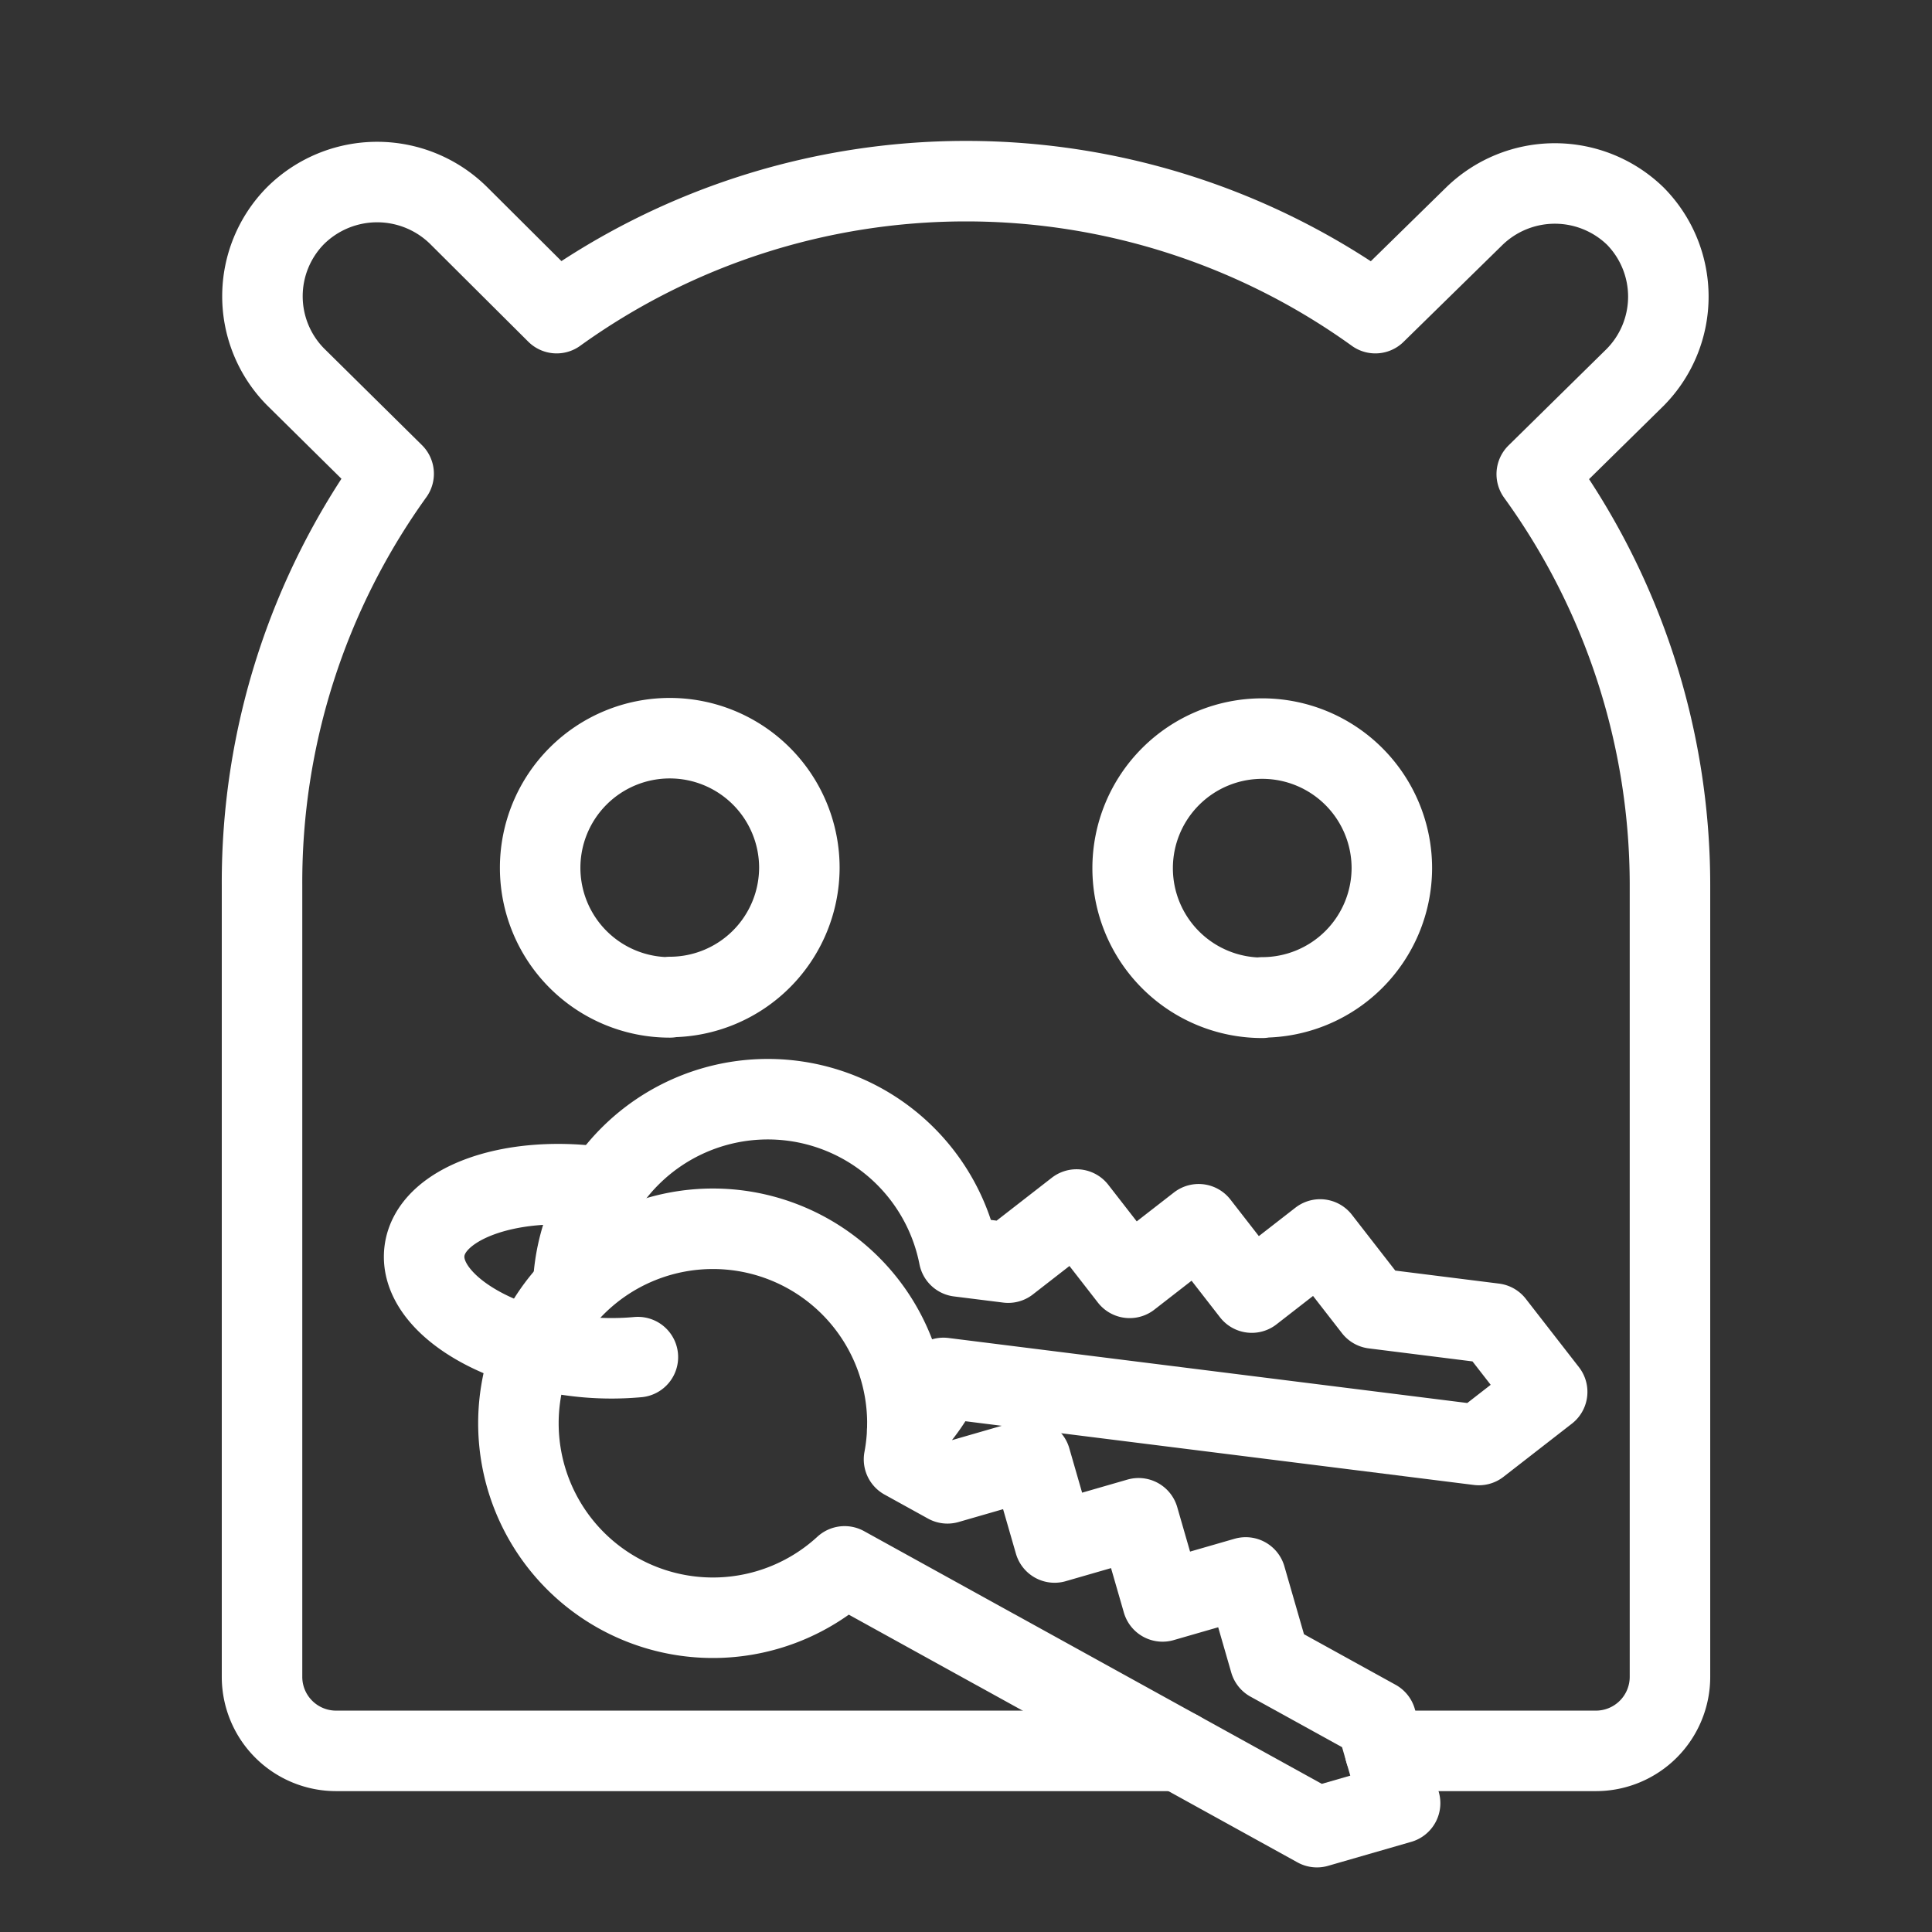 <svg xmlns="http://www.w3.org/2000/svg" viewBox="0 0 48 48"><rect x="0" y="0" width="48" height="48" fill="#333333" stroke="none"/><defs><style>.a{stroke-width:2px;stroke-width:2px;fill:none;stroke:#fff;stroke-linecap:round;stroke-linejoin:round;}</style></defs><path class="a" d="M34.41,43.5h5.24a1.84,1.84,0,0,0,1.84-1.84h0V22a17.42,17.42,0,0,0-3.31-10.22l2.45-2.41a2.85,2.85,0,0,0,0-4h0a2.87,2.87,0,0,0-4,0L34.17,7.78a17.41,17.41,0,0,0-20.34,0L11.4,5.36a2.88,2.88,0,0,0-4.06,0h0a2.85,2.85,0,0,0,0,4l2.44,2.41A17.39,17.39,0,0,0,6.51,22V41.66A1.84,1.84,0,0,0,8.35,43.5H29.285M16.64,24.78a3.22,3.22,0,1,1,3.22-3.22h0a3.22,3.22,0,0,1-3.22,3.21Zm14.72.01a3.22,3.22,0,1,1,3.22-3.22h0a3.22,3.22,0,0,1-3.22,3.21Z"/><path class="a" d="M14.25,31.776a4.84,4.84,0,0,1,9.575-.559l1.223.153,1.698-1.32,1.32,1.698,1.714-1.332,1.32,1.698,1.698-1.32,1.332,1.714,2.989.375,1.32,1.698-1.698,1.32L23.44,34.234a4.824,4.824,0,0,1-.9,1.298"/><path class="a" d="M24.731,40.985l-3.747-2.069a4.832,4.832,0,1,1,1.476-2.659l1.079.596,2.066-.596.596,2.066,2.086-.602.596,2.066,2.066-.596.602,2.086,2.638,1.456.596,2.066-2.066.596-7.987-4.41"/><path class="a" d="M14.801,29.479c-2.204-.276-4.11.442-4.255,1.604s1.523,2.328,3.728,2.605a7.226,7.226,0,0,0,1.574.029"/></svg>